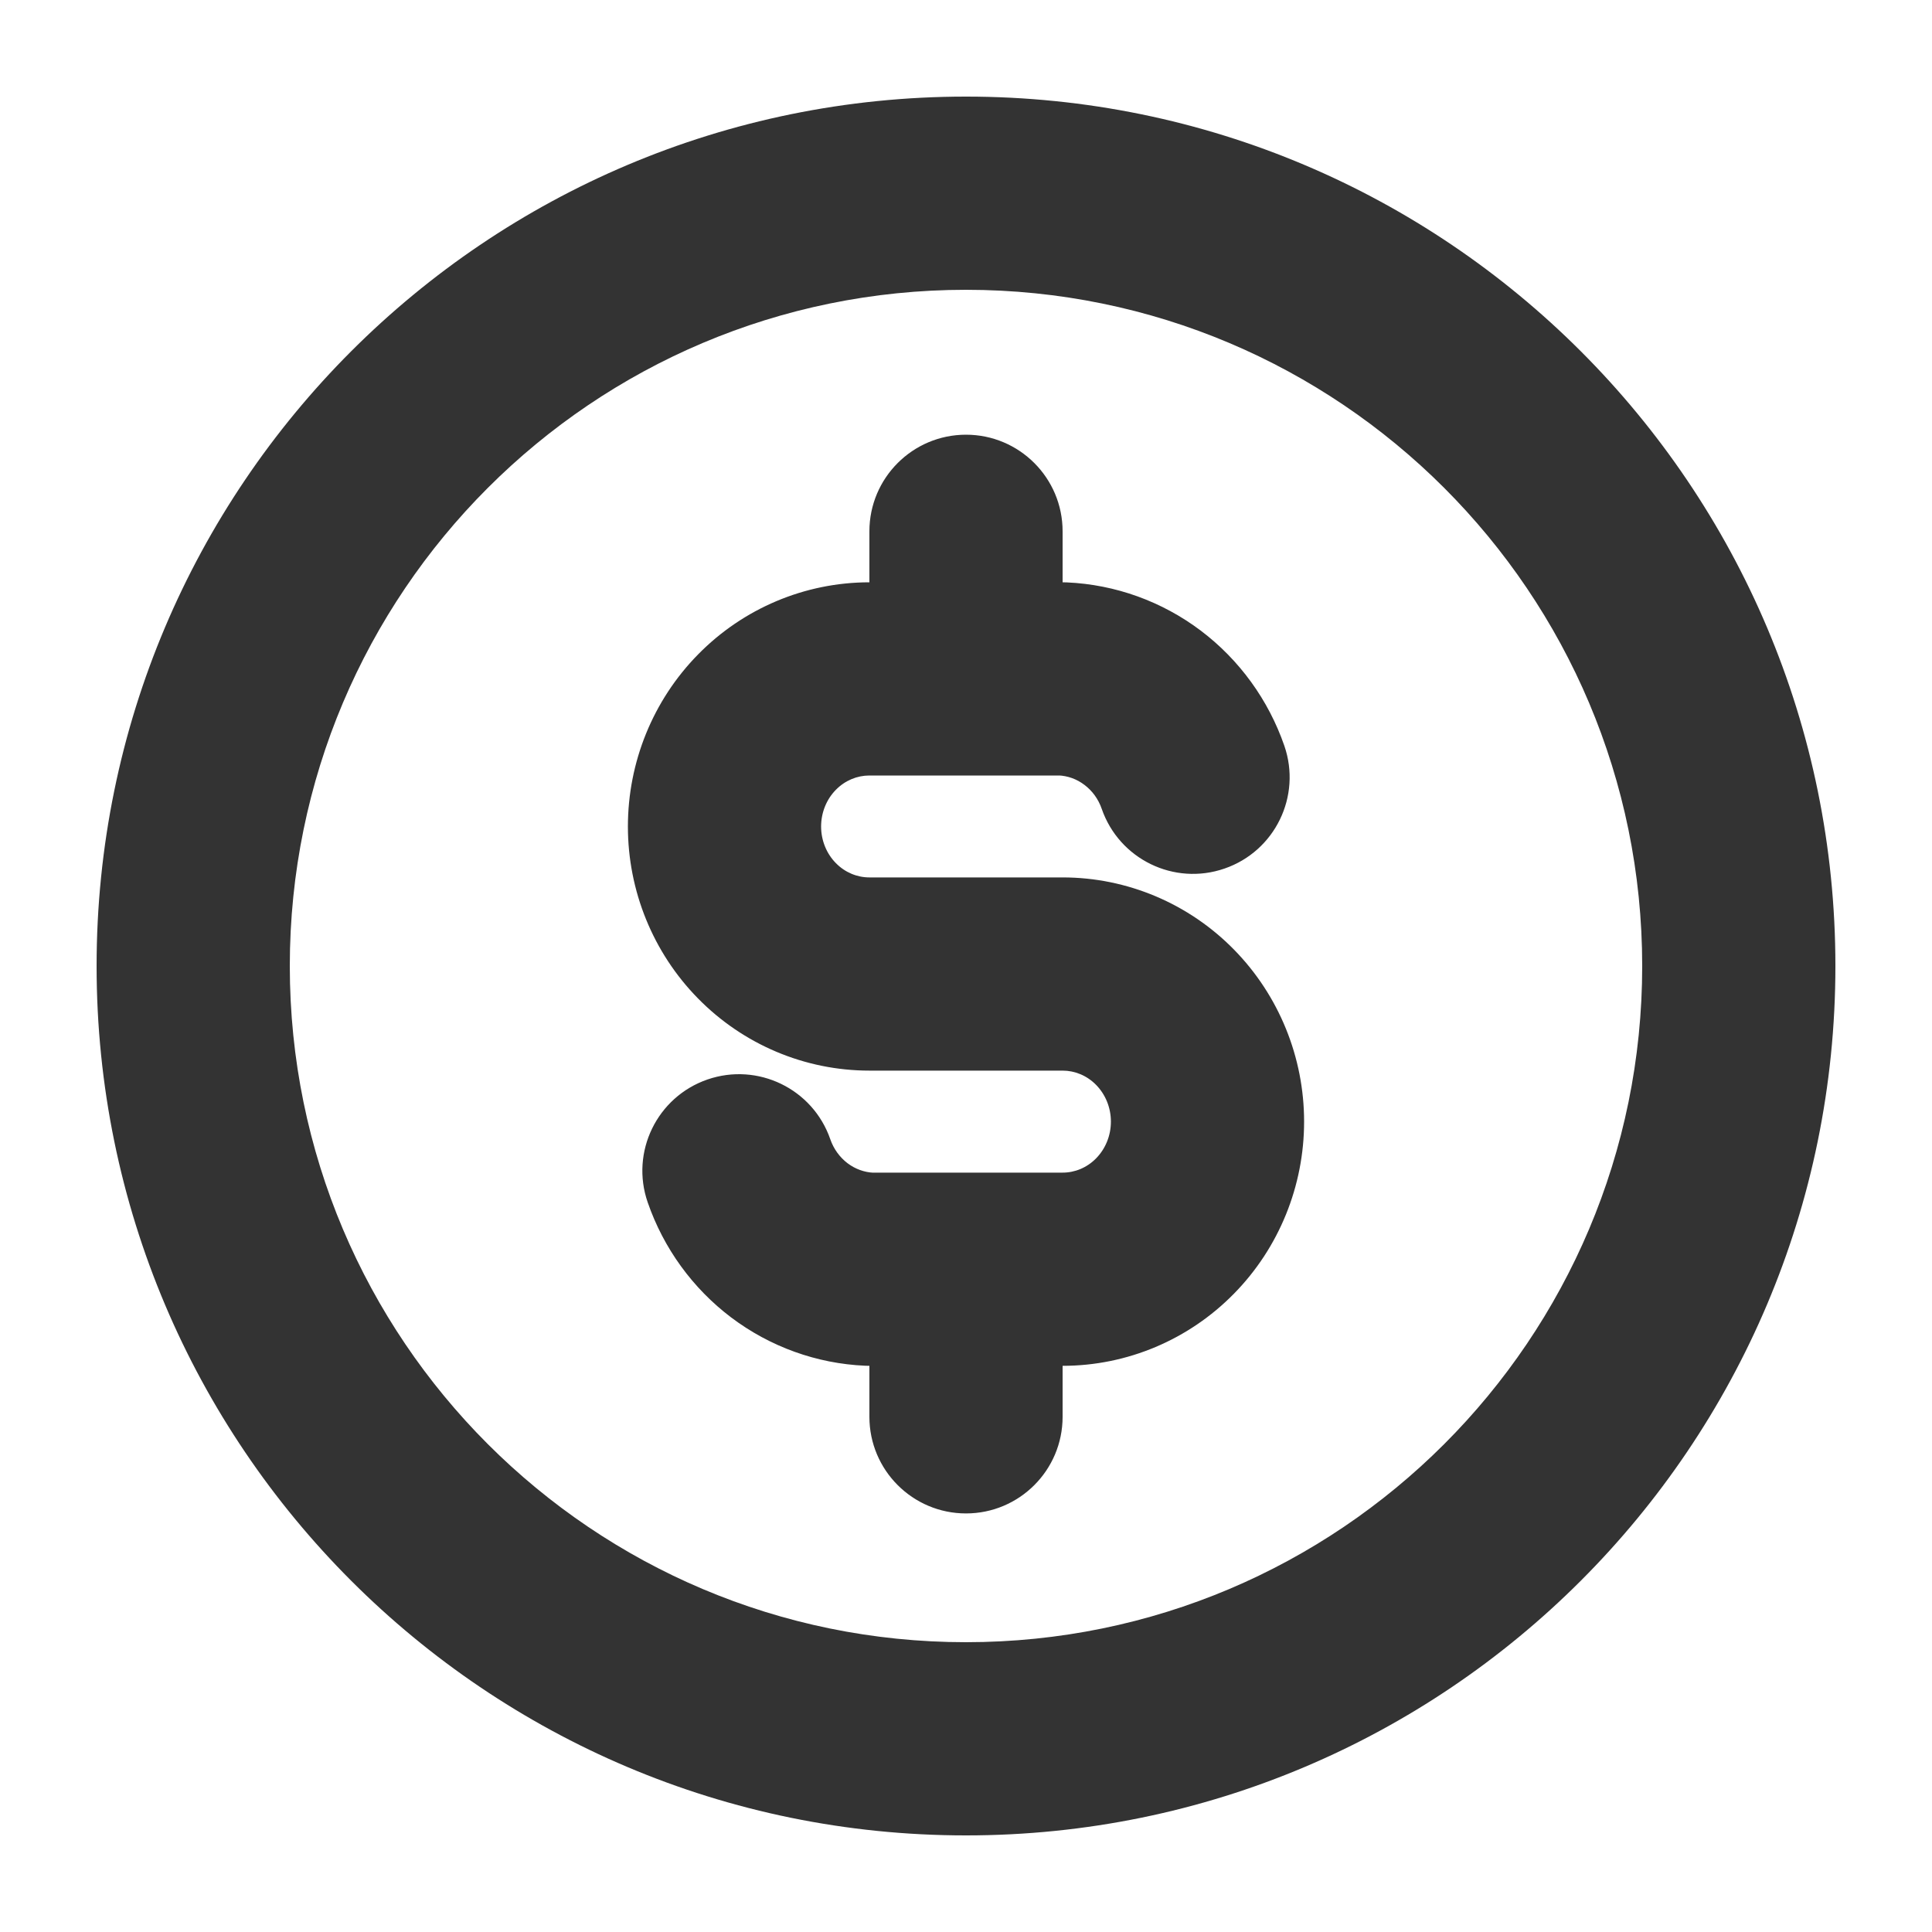 <svg width="20" height="20" viewBox="0 0 20 20" fill="none" xmlns="http://www.w3.org/2000/svg">
<path d="M11.405 8.373C11.586 8.895 12.155 9.172 12.677 8.991C13.199 8.811 13.476 8.241 13.295 7.719L11.405 8.373ZM11 7.028L11.044 6.029C11.029 6.028 11.015 6.028 11 6.028V7.028ZM9 10.083V11.083V10.083ZM11 13.139V14.139V13.139ZM9 13.139L8.956 14.138C8.971 14.139 8.985 14.139 9 14.139V13.139ZM8.595 11.793C8.414 11.271 7.845 10.995 7.323 11.175C6.801 11.356 6.524 11.925 6.705 12.447L8.595 11.793ZM11 5.5C11 4.948 10.552 4.5 10 4.5C9.448 4.5 9 4.948 9 5.5H11ZM9 7.028C9 7.58 9.448 8.028 10 8.028C10.552 8.028 11 7.58 11 7.028H9ZM11 13.139C11 12.587 10.552 12.139 10 12.139C9.448 12.139 9 12.587 9 13.139H11ZM9 14.667C9 15.219 9.448 15.667 10 15.667C10.552 15.667 11 15.219 11 14.667H9ZM13.295 7.719C13.131 7.246 12.831 6.831 12.43 6.528L11.226 8.125C11.306 8.185 11.37 8.271 11.405 8.373L13.295 7.719ZM12.43 6.528C12.029 6.226 11.547 6.051 11.044 6.029L10.956 8.027C11.052 8.031 11.146 8.064 11.226 8.125L12.43 6.528ZM11 6.028H9V8.028H11V6.028ZM9 6.028C8.331 6.028 7.693 6.299 7.226 6.775L8.653 8.176C8.748 8.079 8.873 8.028 9 8.028V6.028ZM7.226 6.775C6.759 7.25 6.5 7.891 6.5 8.556H8.5C8.5 8.41 8.557 8.273 8.653 8.176L7.226 6.775ZM6.5 8.556C6.5 9.22 6.759 9.861 7.226 10.336L8.653 8.935C8.557 8.838 8.5 8.701 8.5 8.556H6.5ZM7.226 10.336C7.693 10.812 8.331 11.083 9 11.083V9.083C8.873 9.083 8.748 9.032 8.653 8.935L7.226 10.336ZM9 11.083H11V9.083H9V11.083ZM11 11.083C11.127 11.083 11.252 11.134 11.347 11.231L12.774 9.83C12.307 9.354 11.669 9.083 11 9.083V11.083ZM11.347 11.231C11.443 11.329 11.5 11.465 11.5 11.611H13.5C13.5 10.947 13.241 10.306 12.774 9.83L11.347 11.231ZM11.5 11.611C11.5 11.757 11.443 11.893 11.347 11.991L12.774 13.392C13.241 12.917 13.5 12.276 13.5 11.611H11.5ZM11.347 11.991C11.252 12.088 11.127 12.139 11 12.139V14.139C11.669 14.139 12.307 13.868 12.774 13.392L11.347 11.991ZM11 12.139H9V14.139H11V12.139ZM9.044 12.14C8.948 12.136 8.854 12.102 8.774 12.042L7.57 13.639C7.971 13.941 8.453 14.116 8.956 14.138L9.044 12.14ZM8.774 12.042C8.694 11.981 8.63 11.895 8.595 11.793L6.705 12.447C6.869 12.921 7.169 13.336 7.57 13.639L8.774 12.042ZM9 5.5V7.028H11V5.5H9ZM9 13.139V14.667H11V13.139H9ZM17 10C17 13.866 13.866 17 10 17V19C14.971 19 19 14.971 19 10H17ZM10 17C6.134 17 3 13.866 3 10H1C1 14.971 5.029 19 10 19V17ZM3 10C3 6.134 6.134 3 10 3V1C5.029 1 1 5.029 1 10H3ZM10 3C13.866 3 17 6.134 17 10H19C19 5.029 14.971 1 10 1V3Z" fill="#333333"/>
</svg>

